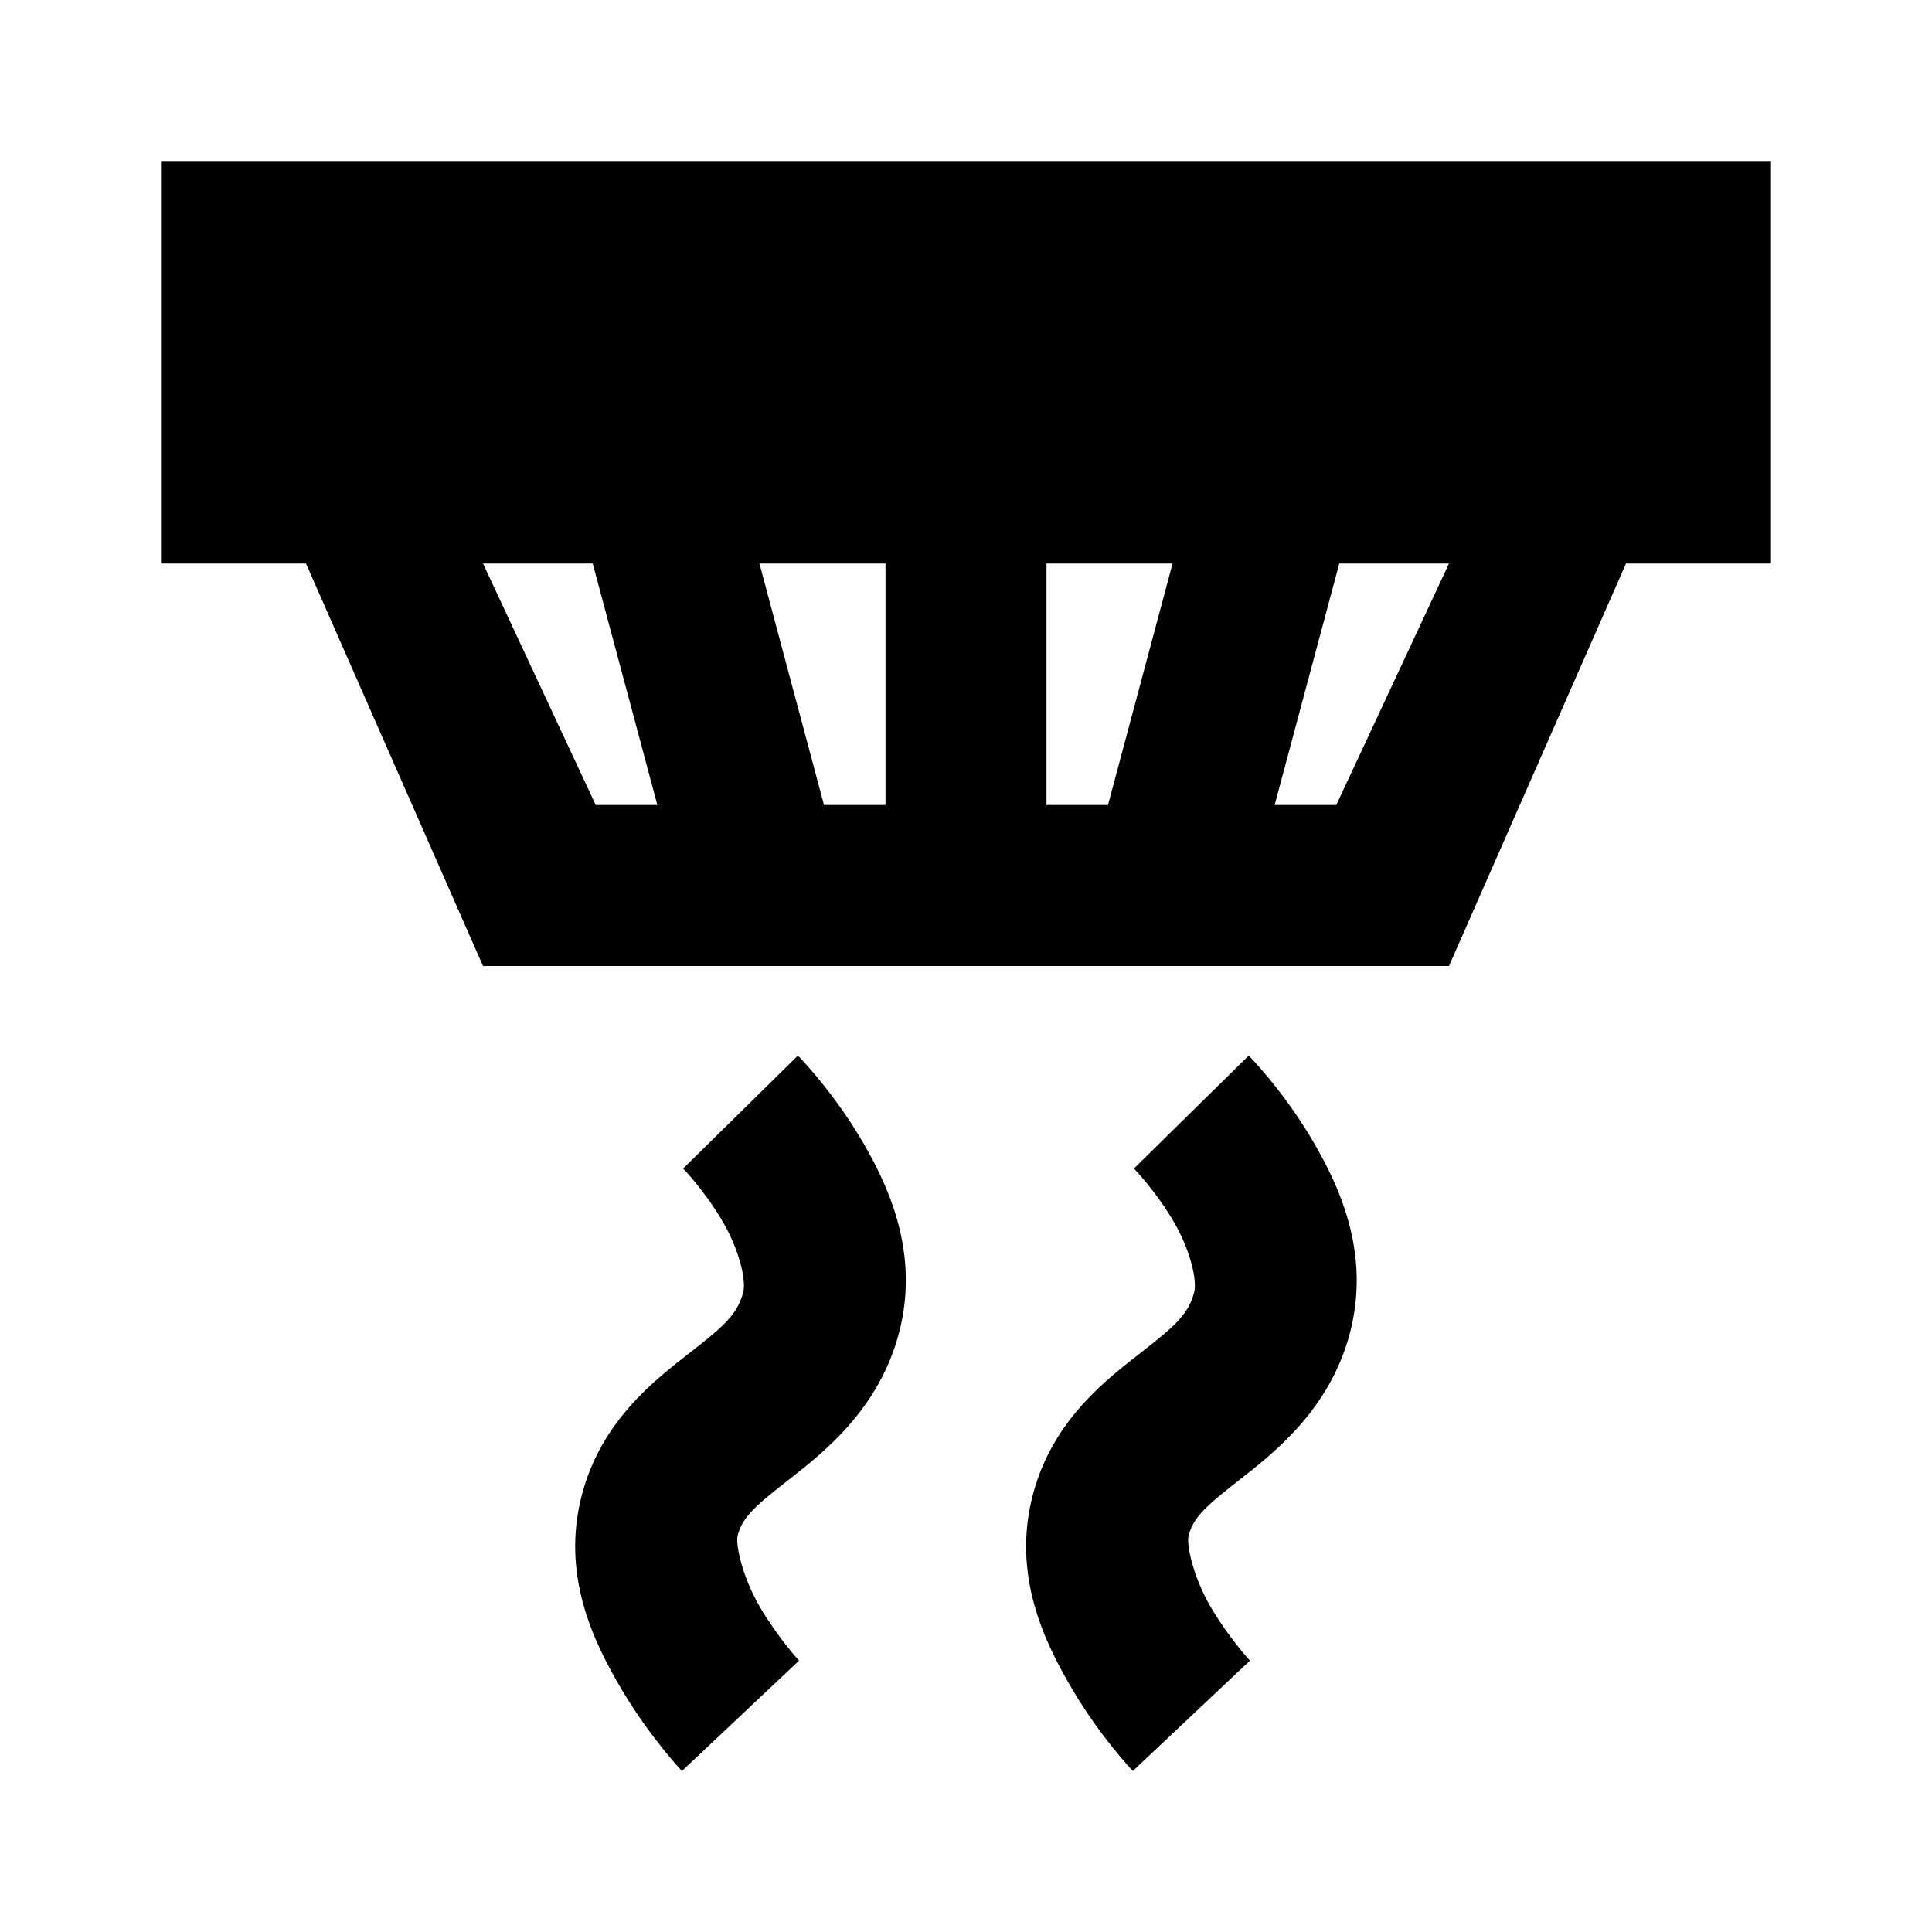 <?xml version="1.0" encoding="UTF-8"?>
<!DOCTYPE svg PUBLIC "-//W3C//DTD SVG 1.1//EN" "http://www.w3.org/Graphics/SVG/1.1/DTD/svg11.dtd">
<svg xmlns="http://www.w3.org/2000/svg" xmlns:xlink="http://www.w3.org/1999/xlink" version="1.1"  width="24" height="24" viewBox="0 0 24 24">
    <path fill="#000000" d="M 2 2 L 2 7 L 3.801 7 L 6 12 L 18 12 L 20.199 7 L 22 7 L 22 2 L 2 2 z M 6 7 L 7.363 7 L 8.166 10 L 7.4 10 L 6 7 z M 9.434 7 L 11 7 L 11 10 L 10.236 10 L 9.434 7 z M 13 7 L 14.566 7 L 13.764 10 L 13 10 L 13 7 z M 16.637 7 L 18 7 L 16.6 10 L 15.834 10 L 16.637 7 z M 9.912 13.113 L 8.486 14.516 C 8.486 14.516 8.737 14.774 8.959 15.143 C 9.181 15.511 9.273 15.902 9.232 16.055 C 9.158 16.331 8.993 16.473 8.576 16.799 C 8.16 17.125 7.48 17.631 7.232 18.555 C 6.962 19.563 7.376 20.404 7.727 20.994 C 8.077 21.585 8.471 22 8.471 22 L 9.926 20.629 C 9.926 20.629 9.672 20.354 9.447 19.975 C 9.222 19.595 9.134 19.185 9.164 19.072 C 9.226 18.841 9.383 18.706 9.809 18.373 C 10.234 18.04 10.913 17.508 11.164 16.572 C 11.436 15.559 11.028 14.701 10.672 14.111 C 10.316 13.521 9.912 13.113 9.912 13.113 z M 15.512 13.113 L 14.086 14.516 C 14.086 14.516 14.338 14.774 14.561 15.143 C 14.783 15.511 14.875 15.902 14.834 16.055 C 14.76 16.331 14.594 16.473 14.178 16.799 C 13.761 17.125 13.081 17.631 12.834 18.555 C 12.564 19.563 12.976 20.404 13.326 20.994 C 13.676 21.585 14.072 22 14.072 22 L 15.527 20.629 C 15.527 20.629 15.272 20.354 15.047 19.975 C 14.822 19.595 14.735 19.185 14.766 19.072 C 14.828 18.841 14.985 18.706 15.41 18.373 C 15.835 18.04 16.515 17.508 16.766 16.572 C 17.037 15.559 16.627 14.701 16.271 14.111 C 15.916 13.521 15.512 13.113 15.512 13.113 z " />
</svg>